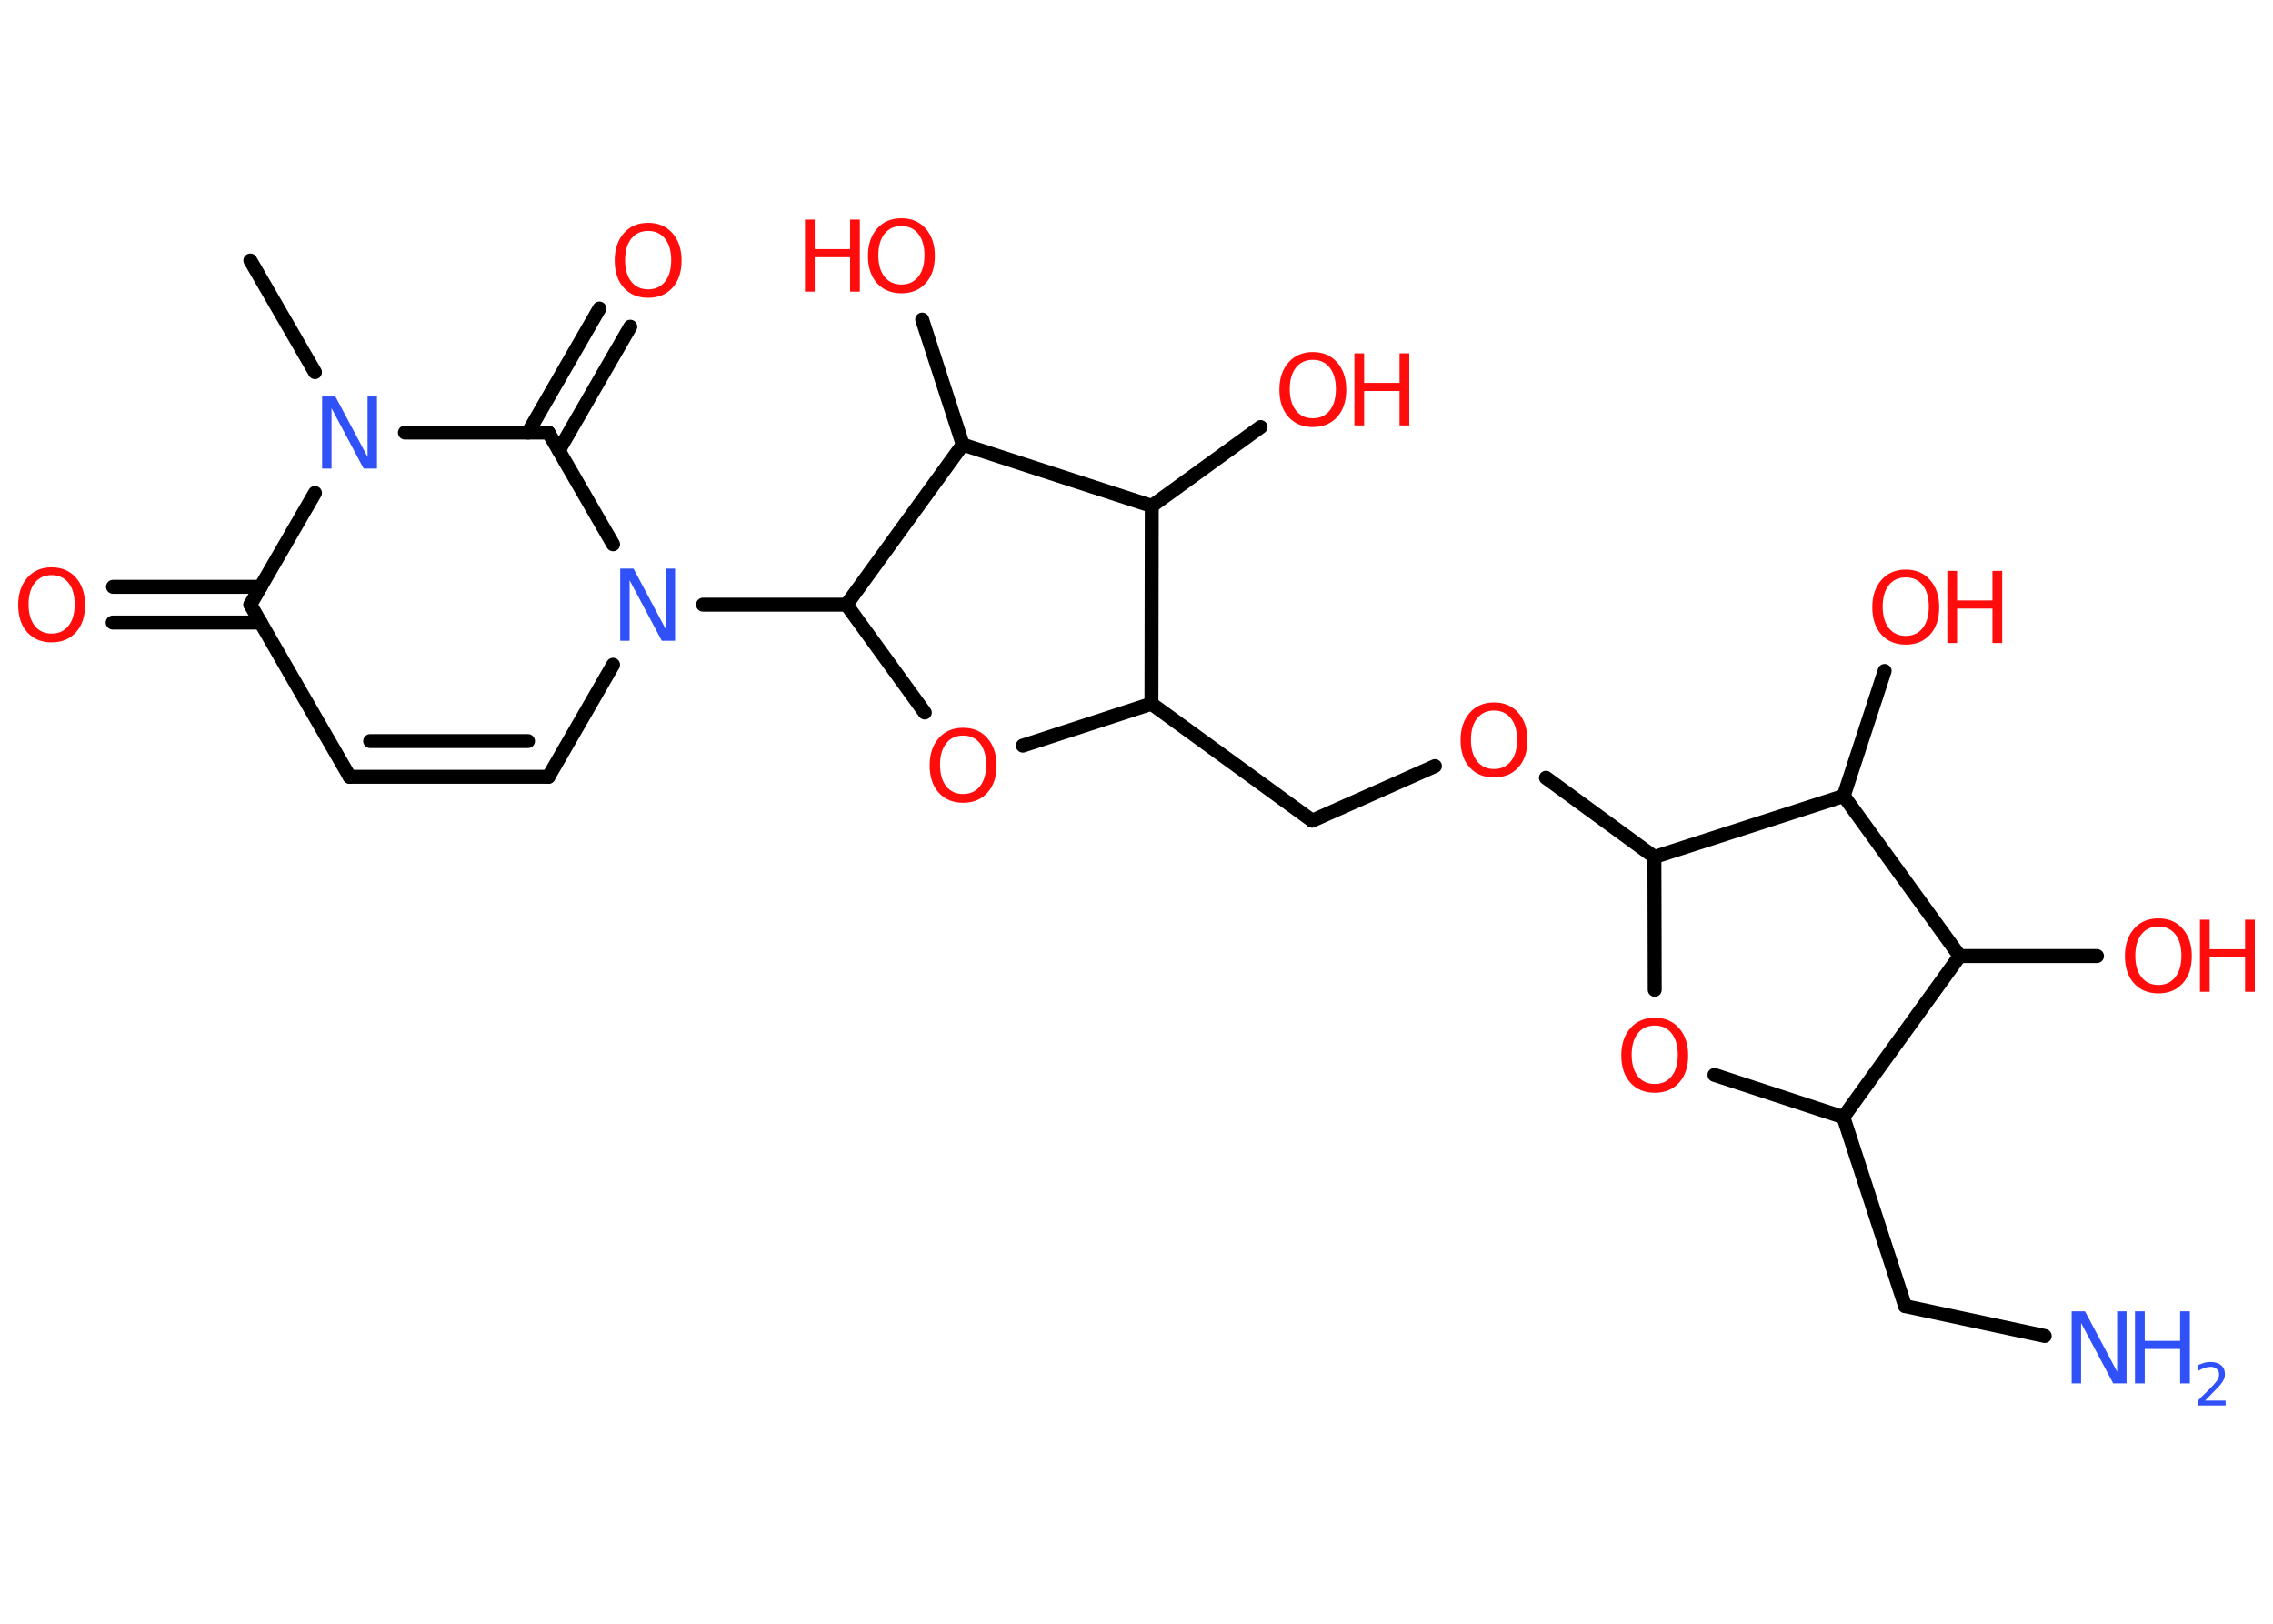 <?xml version='1.0' encoding='UTF-8'?>
<!DOCTYPE svg PUBLIC "-//W3C//DTD SVG 1.1//EN" "http://www.w3.org/Graphics/SVG/1.1/DTD/svg11.dtd">
<svg version='1.2' xmlns='http://www.w3.org/2000/svg' xmlns:xlink='http://www.w3.org/1999/xlink' width='70.0mm' height='50.0mm' viewBox='0 0 70.0 50.0'>
  <desc>Generated by the Chemistry Development Kit (http://github.com/cdk)</desc>
  <g stroke-linecap='round' stroke-linejoin='round' stroke='#000000' stroke-width='.43' fill='#FF0D0D'>
    <rect x='.0' y='.0' width='70.0' height='50.0' fill='#FFFFFF' stroke='none'/>
    <g id='mol1' class='mol'>
      <line id='mol1bnd1' class='bond' x1='7.71' y1='8.02' x2='9.7' y2='11.46'/>
      <line id='mol1bnd2' class='bond' x1='9.7' y1='15.18' x2='7.71' y2='18.62'/>
      <g id='mol1bnd3' class='bond'>
        <line x1='8.03' y1='19.17' x2='3.47' y2='19.17'/>
        <line x1='8.03' y1='18.07' x2='3.48' y2='18.07'/>
      </g>
      <line id='mol1bnd4' class='bond' x1='7.71' y1='18.62' x2='10.77' y2='23.92'/>
      <g id='mol1bnd5' class='bond'>
        <line x1='10.77' y1='23.92' x2='16.89' y2='23.92'/>
        <line x1='11.4' y1='22.82' x2='16.26' y2='22.82'/>
      </g>
      <line id='mol1bnd6' class='bond' x1='16.89' y1='23.92' x2='18.88' y2='20.47'/>
      <line id='mol1bnd7' class='bond' x1='21.65' y1='18.62' x2='26.07' y2='18.62'/>
      <line id='mol1bnd8' class='bond' x1='26.07' y1='18.62' x2='28.48' y2='21.94'/>
      <line id='mol1bnd9' class='bond' x1='31.5' y1='22.96' x2='35.46' y2='21.67'/>
      <line id='mol1bnd10' class='bond' x1='35.46' y1='21.67' x2='40.41' y2='25.27'/>
      <line id='mol1bnd11' class='bond' x1='40.41' y1='25.27' x2='44.19' y2='23.59'/>
      <line id='mol1bnd12' class='bond' x1='47.61' y1='23.95' x2='50.95' y2='26.39'/>
      <line id='mol1bnd13' class='bond' x1='50.95' y1='26.39' x2='50.96' y2='30.48'/>
      <line id='mol1bnd14' class='bond' x1='52.8' y1='33.1' x2='56.77' y2='34.4'/>
      <line id='mol1bnd15' class='bond' x1='56.77' y1='34.4' x2='58.67' y2='40.22'/>
      <line id='mol1bnd16' class='bond' x1='58.67' y1='40.22' x2='62.97' y2='41.14'/>
      <line id='mol1bnd17' class='bond' x1='56.77' y1='34.4' x2='60.35' y2='29.44'/>
      <line id='mol1bnd18' class='bond' x1='60.35' y1='29.44' x2='64.58' y2='29.44'/>
      <line id='mol1bnd19' class='bond' x1='60.35' y1='29.44' x2='56.78' y2='24.51'/>
      <line id='mol1bnd20' class='bond' x1='50.95' y1='26.39' x2='56.78' y2='24.51'/>
      <line id='mol1bnd21' class='bond' x1='56.78' y1='24.51' x2='58.04' y2='20.66'/>
      <line id='mol1bnd22' class='bond' x1='35.46' y1='21.67' x2='35.47' y2='15.58'/>
      <line id='mol1bnd23' class='bond' x1='35.47' y1='15.58' x2='38.82' y2='13.15'/>
      <line id='mol1bnd24' class='bond' x1='35.47' y1='15.58' x2='29.65' y2='13.69'/>
      <line id='mol1bnd25' class='bond' x1='26.07' y1='18.62' x2='29.65' y2='13.69'/>
      <line id='mol1bnd26' class='bond' x1='29.65' y1='13.69' x2='28.4' y2='9.84'/>
      <line id='mol1bnd27' class='bond' x1='18.88' y1='16.76' x2='16.89' y2='13.32'/>
      <line id='mol1bnd28' class='bond' x1='12.47' y1='13.32' x2='16.89' y2='13.32'/>
      <g id='mol1bnd29' class='bond'>
        <line x1='16.26' y1='13.32' x2='18.46' y2='9.5'/>
        <line x1='17.21' y1='13.87' x2='19.41' y2='10.06'/>
      </g>
      <path id='mol1atm2' class='atom' d='M9.93 12.21h.4l.99 1.86v-1.86h.29v2.22h-.41l-.99 -1.86v1.86h-.29v-2.22z' stroke='none' fill='#3050F8'/>
      <path id='mol1atm4' class='atom' d='M1.59 17.71q-.33 .0 -.52 .24q-.19 .24 -.19 .66q.0 .42 .19 .66q.19 .24 .52 .24q.33 .0 .52 -.24q.19 -.24 .19 -.66q.0 -.42 -.19 -.66q-.19 -.24 -.52 -.24zM1.59 17.47q.47 .0 .75 .32q.28 .32 .28 .84q.0 .53 -.28 .84q-.28 .31 -.75 .31q-.47 .0 -.75 -.31q-.28 -.31 -.28 -.84q.0 -.52 .28 -.84q.28 -.32 .75 -.32z' stroke='none'/>
      <path id='mol1atm7' class='atom' d='M19.11 17.51h.4l.99 1.86v-1.86h.29v2.22h-.41l-.99 -1.86v1.86h-.29v-2.22z' stroke='none' fill='#3050F8'/>
      <path id='mol1atm9' class='atom' d='M29.66 22.65q-.33 .0 -.52 .24q-.19 .24 -.19 .66q.0 .42 .19 .66q.19 .24 .52 .24q.33 .0 .52 -.24q.19 -.24 .19 -.66q.0 -.42 -.19 -.66q-.19 -.24 -.52 -.24zM29.66 22.41q.47 .0 .75 .32q.28 .32 .28 .84q.0 .53 -.28 .84q-.28 .31 -.75 .31q-.47 .0 -.75 -.31q-.28 -.31 -.28 -.84q.0 -.52 .28 -.84q.28 -.32 .75 -.32z' stroke='none'/>
      <path id='mol1atm12' class='atom' d='M46.01 21.88q-.33 .0 -.52 .24q-.19 .24 -.19 .66q.0 .42 .19 .66q.19 .24 .52 .24q.33 .0 .52 -.24q.19 -.24 .19 -.66q.0 -.42 -.19 -.66q-.19 -.24 -.52 -.24zM46.01 21.63q.47 .0 .75 .32q.28 .32 .28 .84q.0 .53 -.28 .84q-.28 .31 -.75 .31q-.47 .0 -.75 -.31q-.28 -.31 -.28 -.84q.0 -.52 .28 -.84q.28 -.32 .75 -.32z' stroke='none'/>
      <path id='mol1atm14' class='atom' d='M50.96 31.58q-.33 .0 -.52 .24q-.19 .24 -.19 .66q.0 .42 .19 .66q.19 .24 .52 .24q.33 .0 .52 -.24q.19 -.24 .19 -.66q.0 -.42 -.19 -.66q-.19 -.24 -.52 -.24zM50.96 31.34q.47 .0 .75 .32q.28 .32 .28 .84q.0 .53 -.28 .84q-.28 .31 -.75 .31q-.47 .0 -.75 -.31q-.28 -.31 -.28 -.84q.0 -.52 .28 -.84q.28 -.32 .75 -.32z' stroke='none'/>
      <g id='mol1atm17' class='atom'>
        <path d='M63.81 40.38h.4l.99 1.86v-1.86h.29v2.22h-.41l-.99 -1.86v1.86h-.29v-2.22z' stroke='none' fill='#3050F8'/>
        <path d='M65.75 40.38h.3v.91h1.09v-.91h.3v2.22h-.3v-1.06h-1.09v1.06h-.3v-2.22z' stroke='none' fill='#3050F8'/>
        <path d='M67.91 43.13h.63v.15h-.85v-.15q.1 -.11 .28 -.28q.18 -.18 .22 -.23q.09 -.1 .12 -.16q.03 -.07 .03 -.13q.0 -.11 -.07 -.17q-.07 -.07 -.19 -.07q-.09 .0 -.18 .03q-.09 .03 -.2 .09v-.18q.11 -.04 .2 -.07q.09 -.02 .17 -.02q.21 .0 .33 .1q.12 .1 .12 .28q.0 .08 -.03 .15q-.03 .07 -.11 .17q-.02 .03 -.14 .15q-.12 .12 -.34 .35z' stroke='none' fill='#3050F8'/>
      </g>
      <g id='mol1atm19' class='atom'>
        <path d='M66.47 28.53q-.33 .0 -.52 .24q-.19 .24 -.19 .66q.0 .42 .19 .66q.19 .24 .52 .24q.33 .0 .52 -.24q.19 -.24 .19 -.66q.0 -.42 -.19 -.66q-.19 -.24 -.52 -.24zM66.47 28.28q.47 .0 .75 .32q.28 .32 .28 .84q.0 .53 -.28 .84q-.28 .31 -.75 .31q-.47 .0 -.75 -.31q-.28 -.31 -.28 -.84q.0 -.52 .28 -.84q.28 -.32 .75 -.32z' stroke='none'/>
        <path d='M67.75 28.32h.3v.91h1.09v-.91h.3v2.22h-.3v-1.06h-1.09v1.06h-.3v-2.22z' stroke='none'/>
      </g>
      <g id='mol1atm21' class='atom'>
        <path d='M58.69 17.78q-.33 .0 -.52 .24q-.19 .24 -.19 .66q.0 .42 .19 .66q.19 .24 .52 .24q.33 .0 .52 -.24q.19 -.24 .19 -.66q.0 -.42 -.19 -.66q-.19 -.24 -.52 -.24zM58.69 17.54q.47 .0 .75 .32q.28 .32 .28 .84q.0 .53 -.28 .84q-.28 .31 -.75 .31q-.47 .0 -.75 -.31q-.28 -.31 -.28 -.84q.0 -.52 .28 -.84q.28 -.32 .75 -.32z' stroke='none'/>
        <path d='M59.97 17.58h.3v.91h1.09v-.91h.3v2.22h-.3v-1.06h-1.09v1.06h-.3v-2.22z' stroke='none'/>
      </g>
      <g id='mol1atm23' class='atom'>
        <path d='M40.43 11.08q-.33 .0 -.52 .24q-.19 .24 -.19 .66q.0 .42 .19 .66q.19 .24 .52 .24q.33 .0 .52 -.24q.19 -.24 .19 -.66q.0 -.42 -.19 -.66q-.19 -.24 -.52 -.24zM40.43 10.84q.47 .0 .75 .32q.28 .32 .28 .84q.0 .53 -.28 .84q-.28 .31 -.75 .31q-.47 .0 -.75 -.31q-.28 -.31 -.28 -.84q.0 -.52 .28 -.84q.28 -.32 .75 -.32z' stroke='none'/>
        <path d='M41.71 10.88h.3v.91h1.09v-.91h.3v2.22h-.3v-1.06h-1.09v1.06h-.3v-2.22z' stroke='none'/>
      </g>
      <g id='mol1atm25' class='atom'>
        <path d='M27.76 6.96q-.33 .0 -.52 .24q-.19 .24 -.19 .66q.0 .42 .19 .66q.19 .24 .52 .24q.33 .0 .52 -.24q.19 -.24 .19 -.66q.0 -.42 -.19 -.66q-.19 -.24 -.52 -.24zM27.76 6.72q.47 .0 .75 .32q.28 .32 .28 .84q.0 .53 -.28 .84q-.28 .31 -.75 .31q-.47 .0 -.75 -.31q-.28 -.31 -.28 -.84q.0 -.52 .28 -.84q.28 -.32 .75 -.32z' stroke='none'/>
        <path d='M24.79 6.76h.3v.91h1.09v-.91h.3v2.22h-.3v-1.06h-1.09v1.06h-.3v-2.22z' stroke='none'/>
      </g>
      <path id='mol1atm27' class='atom' d='M19.96 7.11q-.33 .0 -.52 .24q-.19 .24 -.19 .66q.0 .42 .19 .66q.19 .24 .52 .24q.33 .0 .52 -.24q.19 -.24 .19 -.66q.0 -.42 -.19 -.66q-.19 -.24 -.52 -.24zM19.96 6.86q.47 .0 .75 .32q.28 .32 .28 .84q.0 .53 -.28 .84q-.28 .31 -.75 .31q-.47 .0 -.75 -.31q-.28 -.31 -.28 -.84q.0 -.52 .28 -.84q.28 -.32 .75 -.32z' stroke='none'/>
    </g>
  </g>
</svg>
